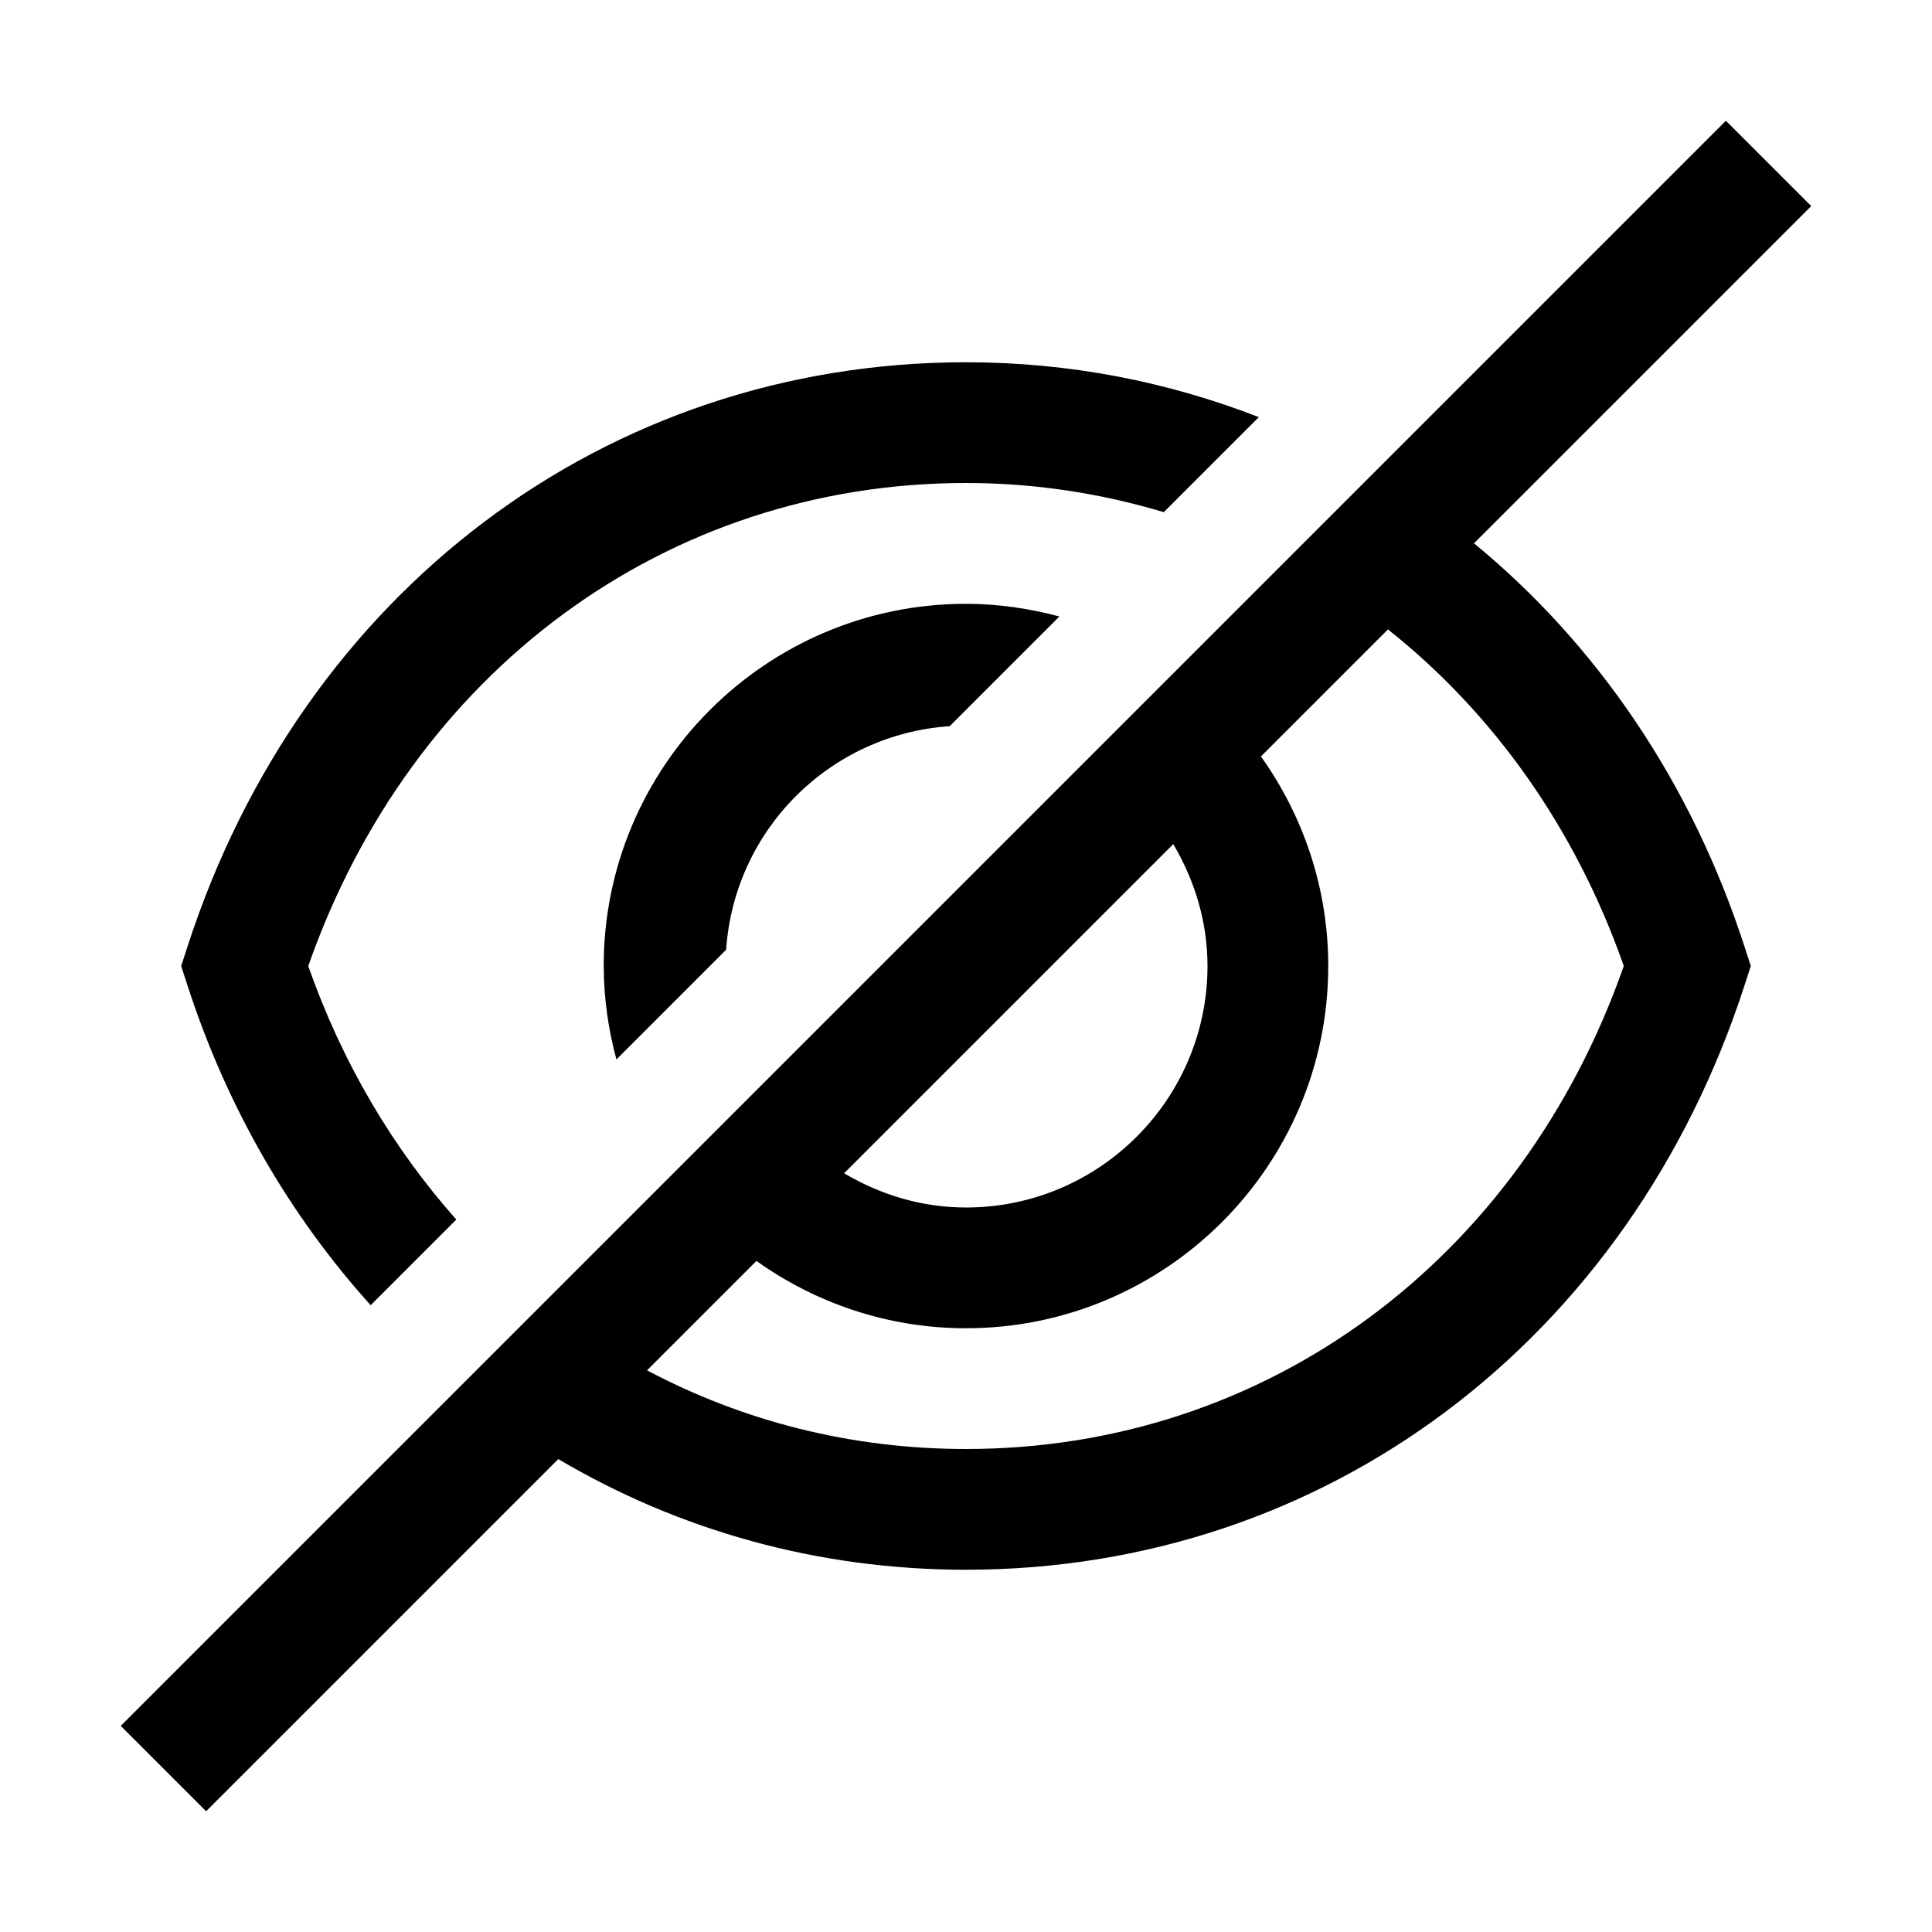 <?xml version="1.0" encoding="UTF-8"?><svg id="Outlined" xmlns="http://www.w3.org/2000/svg" width="32" height="32" viewBox="0 0 32 32"><path d="M6.139,21.619l1.419-1.419c-1.047-1.179-1.889-2.592-2.452-4.2,1.706-4.871,5.918-8,10.895-8,1.14,0,2.236.172,3.275.483l1.574-1.574c-1.506-.586-3.137-.909-4.849-.909-5.965,0-10.998,3.805-12.9,9.692l-.1.308.1.308c.662,2.05,1.711,3.839,3.039,5.311Z" stroke-width="0"/><path d="M10,16c0,.536.077,1.053.21,1.548l1.817-1.817c.135-1.988,1.716-3.568,3.703-3.703l1.817-1.817c-.495-.132-1.012-.21-1.548-.21-3.309,0-6,2.691-6,6Z" stroke-width="0"/><path d="M30,3.414l-1.414-1.414L2,28.586l1.414,1.414,5.833-5.833c1.99,1.176,4.29,1.833,6.752,1.833,5.965,0,10.998-3.805,12.9-9.692l.1-.308-.1-.308c-.887-2.745-2.46-5.029-4.485-6.693l5.585-5.585ZM19.433,13.981c.351.595.567,1.28.567,2.019,0,2.206-1.794,4-4,4-.74,0-1.424-.215-2.019-.567l5.453-5.453ZM26.895,16c-1.706,4.871-5.918,8-10.895,8-1.906,0-3.699-.463-5.283-1.303l1.812-1.812c.981.699,2.177,1.115,3.471,1.115,3.309,0,6-2.691,6-6,0-1.294-.416-2.49-1.115-3.471l2.104-2.104c1.735,1.377,3.101,3.279,3.906,5.575Z" stroke-width="0"/></svg>
